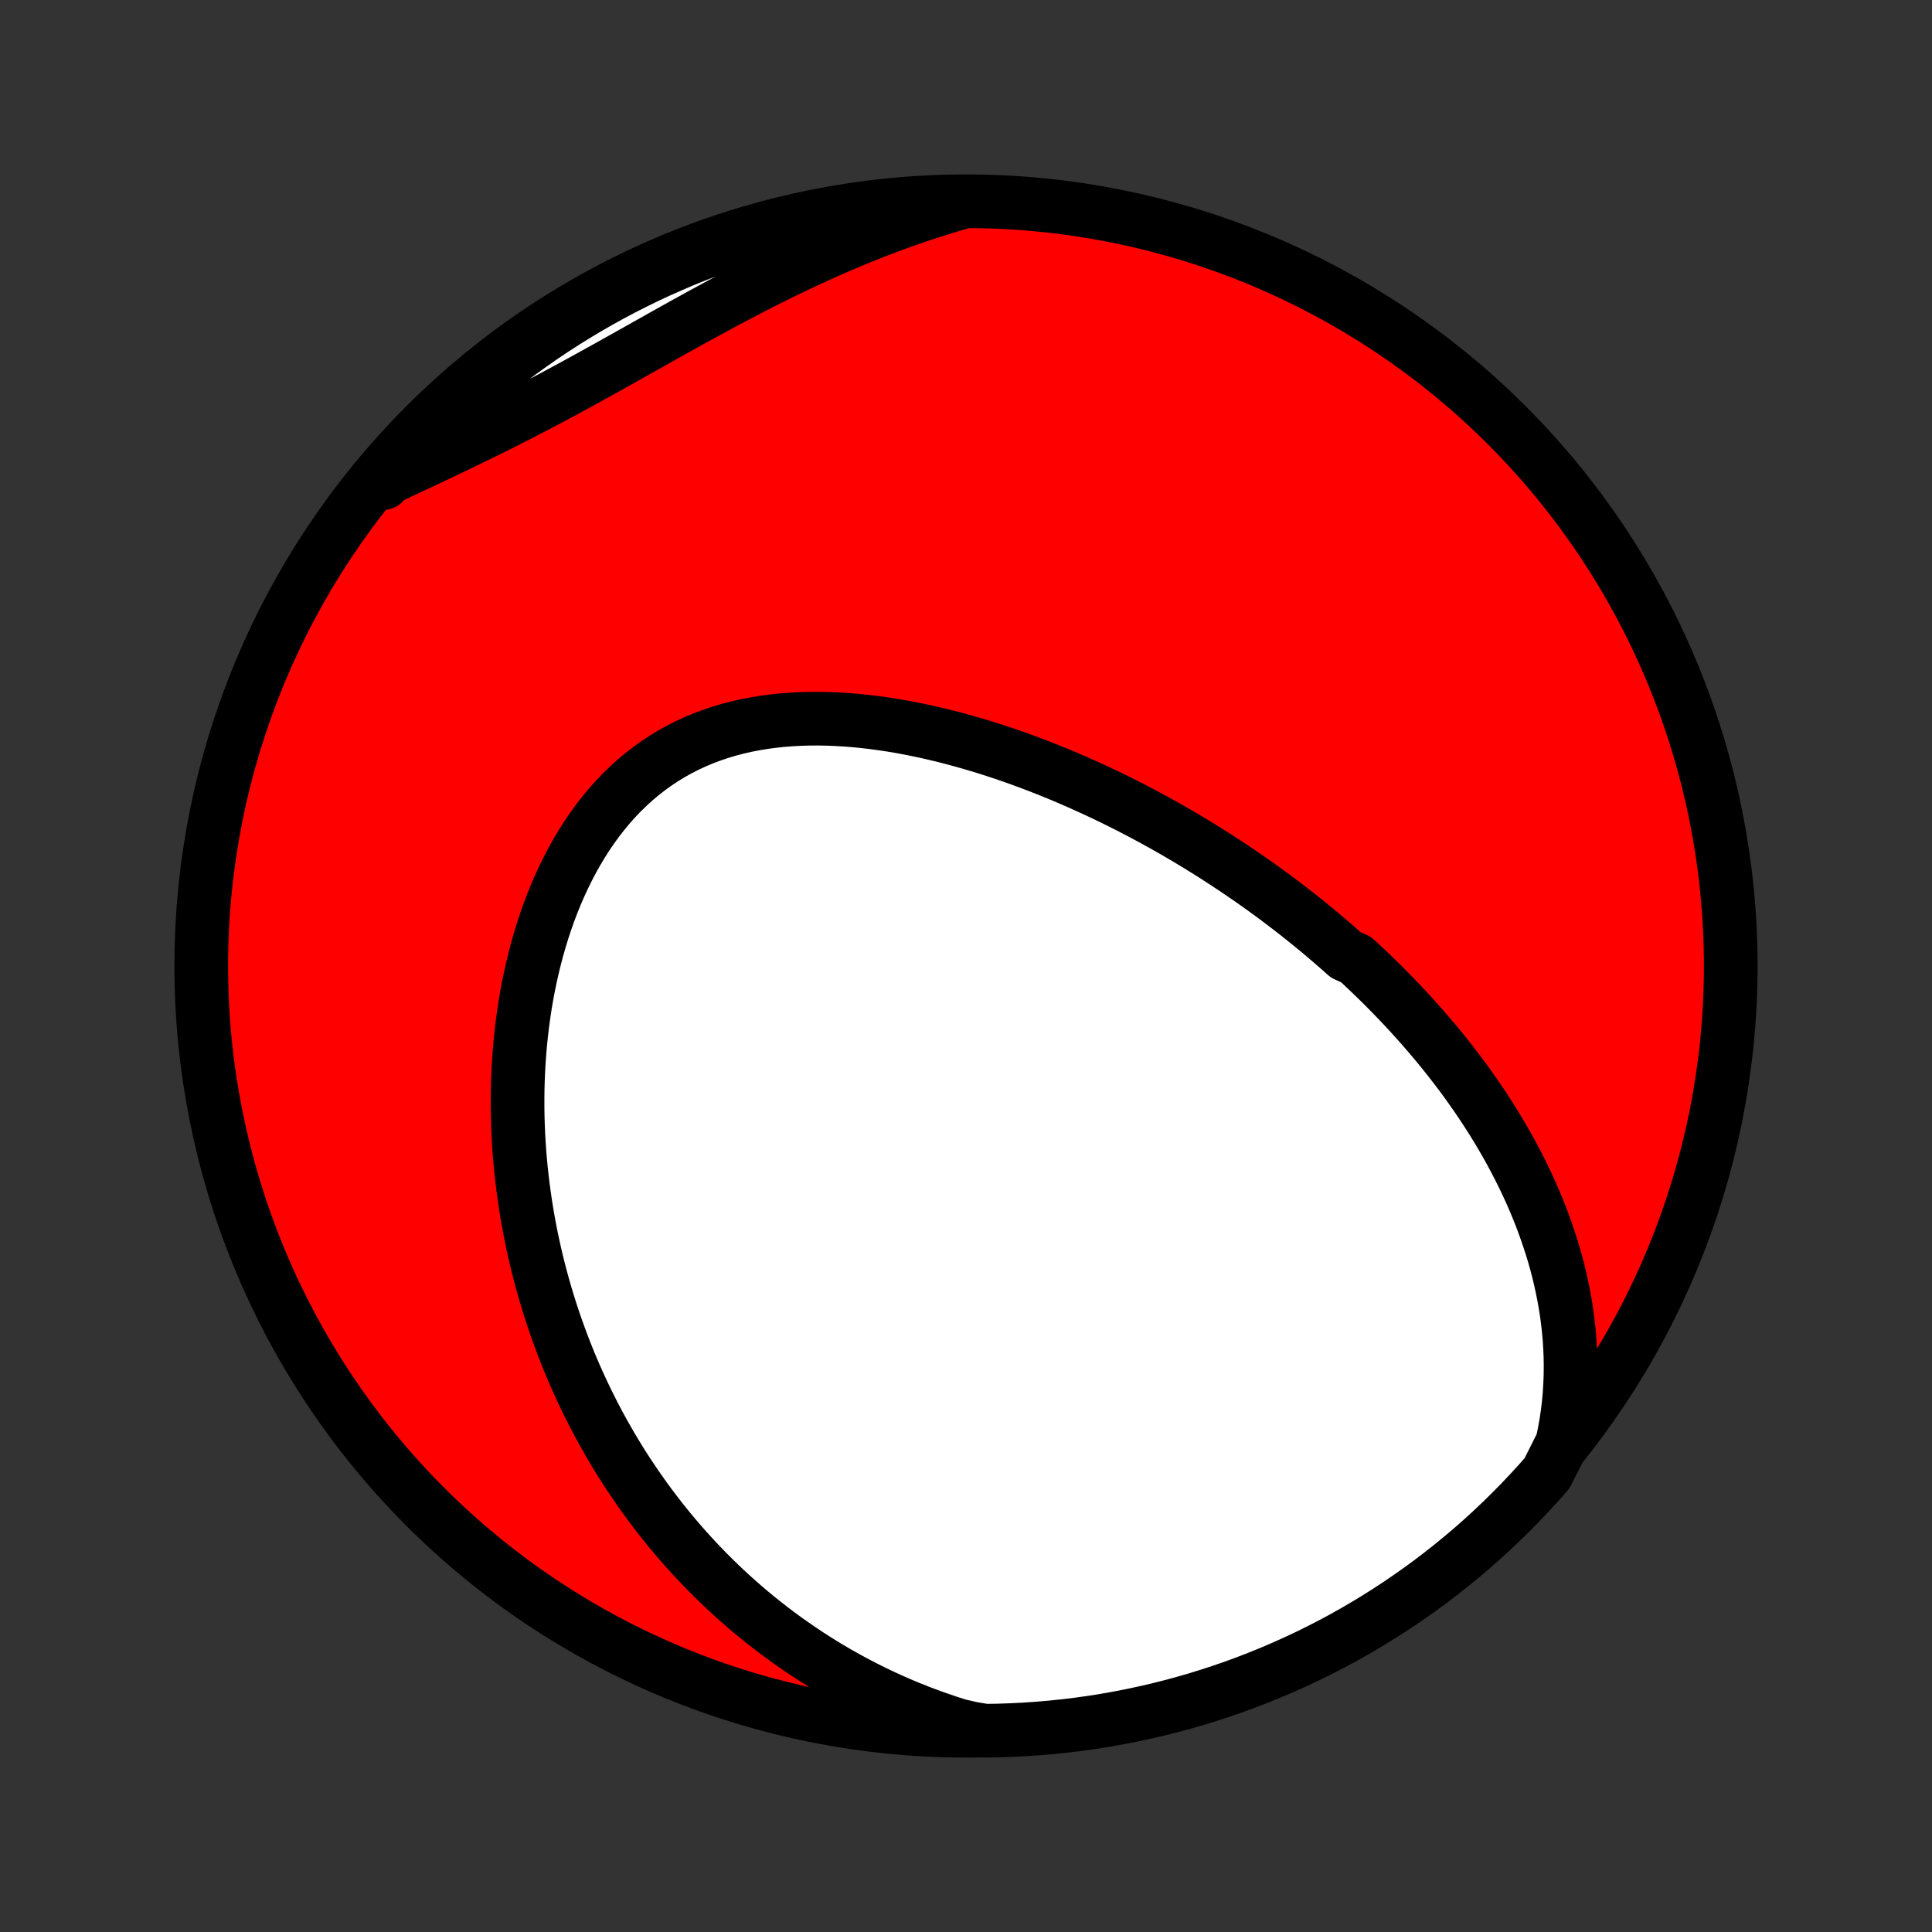 <?xml version="1.0" encoding="utf-8" standalone="no"?>
<!DOCTYPE svg PUBLIC "-//W3C//DTD SVG 1.1//EN"
  "http://www.w3.org/Graphics/SVG/1.1/DTD/svg11.dtd">
<!-- Created with matplotlib (http://matplotlib.org/) -->
<svg height="72pt" version="1.1" viewBox="0 0 72 72" width="72pt" xmlns="http://www.w3.org/2000/svg" xmlns:xlink="http://www.w3.org/1999/xlink">
 <rect x="0" y="0" width="72" height="72" fill="#333333" stroke="none"/>
 <defs>
  <style type="text/css">
*{stroke-linecap:butt;stroke-linejoin:round;}
  </style>
 </defs>
 <g id="figure_1">
  <g id="patch_1">
   <path d="
M0 72
L72 72
L72 0
L0 0
z
" style="fill:none;"/>
  </g>
  <g id="axes_1">
   <g id="PatchCollection_1">
    <defs>
     <path d="
M36 -7.5
C43.558 -7.5 50.808 -10.503 56.153 -15.848
C61.497 -21.192 64.5 -28.442 64.5 -36
C64.5 -43.558 61.497 -50.808 56.153 -56.153
C50.808 -61.497 43.558 -64.5 36 -64.5
C28.442 -64.5 21.192 -61.497 15.848 -56.153
C10.503 -50.808 7.5 -43.558 7.5 -36
C7.5 -28.442 10.503 -21.192 15.848 -15.848
C21.192 -10.503 28.442 -7.5 36 -7.5
z
" id="C0_0_a811fe30f3"/>
     <path d="
M58.219 -18.221
L58.296 -18.59
L58.362 -18.956
L58.416 -19.32
L58.459 -19.68
L58.492 -20.038
L58.514 -20.392
L58.527 -20.742
L58.531 -21.09
L58.526 -21.433
L58.512 -21.773
L58.491 -22.109
L58.461 -22.441
L58.424 -22.769
L58.381 -23.094
L58.33 -23.414
L58.273 -23.731
L58.21 -24.044
L58.142 -24.353
L58.068 -24.657
L57.988 -24.959
L57.904 -25.256
L57.815 -25.549
L57.721 -25.839
L57.623 -26.125
L57.521 -26.407
L57.416 -26.686
L57.306 -26.961
L57.193 -27.233
L57.077 -27.501
L56.957 -27.766
L56.834 -28.027
L56.709 -28.285
L56.58 -28.541
L56.449 -28.792
L56.316 -29.041
L56.18 -29.287
L56.041 -29.529
L55.901 -29.769
L55.758 -30.006
L55.614 -30.24
L55.467 -30.471
L55.318 -30.7
L55.168 -30.926
L55.016 -31.149
L54.861 -31.37
L54.706 -31.589
L54.549 -31.805
L54.39 -32.019
L54.229 -32.23
L54.067 -32.44
L53.904 -32.647
L53.739 -32.852
L53.573 -33.055
L53.405 -33.256
L53.236 -33.455
L53.065 -33.652
L52.894 -33.847
L52.72 -34.041
L52.546 -34.233
L52.37 -34.423
L52.193 -34.611
L52.014 -34.798
L51.834 -34.983
L51.653 -35.167
L51.471 -35.349
L51.287 -35.529
L51.102 -35.708
L50.915 -35.886
L50.727 -36.063
L50.538 -36.238
L50.155 -36.411
L49.961 -36.584
L49.766 -36.755
L49.569 -36.925
L49.371 -37.094
L49.172 -37.262
L48.97 -37.428
L48.767 -37.594
L48.563 -37.758
L48.357 -37.922
L48.149 -38.084
L47.94 -38.245
L47.728 -38.405
L47.515 -38.565
L47.3 -38.723
L47.084 -38.88
L46.865 -39.036
L46.645 -39.192
L46.422 -39.346
L46.198 -39.499
L45.971 -39.652
L45.743 -39.803
L45.512 -39.954
L45.279 -40.104
L45.045 -40.252
L44.807 -40.4
L44.568 -40.547
L44.326 -40.693
L44.082 -40.838
L43.836 -40.981
L43.587 -41.124
L43.336 -41.266
L43.082 -41.406
L42.826 -41.545
L42.567 -41.684
L42.306 -41.821
L42.042 -41.957
L41.775 -42.091
L41.506 -42.224
L41.234 -42.356
L40.959 -42.486
L40.681 -42.615
L40.401 -42.742
L40.118 -42.868
L39.832 -42.992
L39.544 -43.114
L39.252 -43.233
L38.958 -43.352
L38.661 -43.468
L38.361 -43.581
L38.059 -43.693
L37.754 -43.801
L37.446 -43.908
L37.135 -44.011
L36.822 -44.112
L36.506 -44.21
L36.187 -44.304
L35.866 -44.395
L35.543 -44.483
L35.218 -44.566
L34.89 -44.646
L34.56 -44.722
L34.228 -44.793
L33.894 -44.86
L33.559 -44.922
L33.222 -44.979
L32.883 -45.03
L32.544 -45.076
L32.203 -45.116
L31.862 -45.15
L31.52 -45.177
L31.177 -45.197
L30.835 -45.211
L30.493 -45.217
L30.151 -45.215
L29.81 -45.205
L29.47 -45.187
L29.131 -45.16
L28.794 -45.124
L28.459 -45.079
L28.126 -45.024
L27.797 -44.96
L27.47 -44.885
L27.146 -44.8
L26.827 -44.704
L26.511 -44.597
L26.2 -44.48
L25.894 -44.351
L25.593 -44.211
L25.297 -44.06
L25.008 -43.898
L24.724 -43.724
L24.447 -43.54
L24.176 -43.344
L23.912 -43.138
L23.655 -42.922
L23.406 -42.695
L23.163 -42.458
L22.929 -42.212
L22.701 -41.956
L22.482 -41.691
L22.27 -41.419
L22.067 -41.138
L21.87 -40.85
L21.682 -40.554
L21.502 -40.253
L21.329 -39.945
L21.165 -39.631
L21.008 -39.312
L20.858 -38.989
L20.716 -38.661
L20.582 -38.329
L20.455 -37.994
L20.336 -37.656
L20.223 -37.315
L20.118 -36.972
L20.019 -36.627
L19.928 -36.28
L19.843 -35.932
L19.765 -35.584
L19.693 -35.234
L19.627 -34.884
L19.568 -34.534
L19.515 -34.184
L19.468 -33.834
L19.426 -33.485
L19.39 -33.136
L19.36 -32.788
L19.335 -32.442
L19.316 -32.096
L19.301 -31.752
L19.292 -31.409
L19.288 -31.068
L19.288 -30.728
L19.293 -30.39
L19.303 -30.054
L19.317 -29.72
L19.336 -29.387
L19.359 -29.057
L19.386 -28.729
L19.417 -28.403
L19.453 -28.079
L19.492 -27.757
L19.535 -27.437
L19.582 -27.12
L19.632 -26.805
L19.686 -26.492
L19.744 -26.181
L19.805 -25.873
L19.87 -25.567
L19.938 -25.263
L20.009 -24.961
L20.084 -24.662
L20.162 -24.364
L20.243 -24.07
L20.327 -23.777
L20.414 -23.486
L20.505 -23.198
L20.598 -22.911
L20.694 -22.627
L20.794 -22.345
L20.896 -22.065
L21.001 -21.787
L21.109 -21.511
L21.22 -21.237
L21.334 -20.965
L21.451 -20.695
L21.571 -20.427
L21.694 -20.16
L21.819 -19.896
L21.948 -19.634
L22.079 -19.373
L22.213 -19.114
L22.35 -18.857
L22.49 -18.602
L22.634 -18.348
L22.779 -18.096
L22.928 -17.846
L23.08 -17.598
L23.235 -17.351
L23.393 -17.106
L23.555 -16.863
L23.719 -16.621
L23.887 -16.381
L24.057 -16.142
L24.231 -15.905
L24.409 -15.67
L24.589 -15.436
L24.773 -15.204
L24.961 -14.973
L25.152 -14.745
L25.346 -14.517
L25.544 -14.292
L25.746 -14.068
L25.952 -13.846
L26.161 -13.625
L26.374 -13.406
L26.591 -13.189
L26.812 -12.974
L27.038 -12.76
L27.267 -12.549
L27.501 -12.339
L27.739 -12.131
L27.981 -11.925
L28.228 -11.722
L28.48 -11.52
L28.736 -11.32
L28.997 -11.123
L29.262 -10.928
L29.533 -10.736
L29.808 -10.546
L30.089 -10.358
L30.375 -10.173
L30.666 -9.991
L30.963 -9.812
L31.265 -9.636
L31.573 -9.464
L31.886 -9.294
L32.205 -9.128
L32.529 -8.966
L32.86 -8.807
L33.197 -8.652
L33.539 -8.502
L33.888 -8.356
L34.243 -8.214
L34.604 -8.078
L34.971 -7.946
L35.344 -7.819
L35.724 -7.698
L36.221 -7.583
L36.718 -7.501
L37.215 -7.509
L37.712 -7.526
L38.208 -7.551
L38.704 -7.586
L39.199 -7.629
L39.692 -7.68
L40.185 -7.74
L40.676 -7.809
L41.166 -7.886
L41.655 -7.972
L42.141 -8.067
L42.626 -8.17
L43.109 -8.281
L43.589 -8.401
L44.068 -8.529
L44.544 -8.666
L45.017 -8.811
L45.487 -8.964
L45.955 -9.125
L46.419 -9.295
L46.881 -9.473
L47.339 -9.659
L47.793 -9.853
L48.244 -10.055
L48.692 -10.264
L49.135 -10.482
L49.575 -10.707
L50.01 -10.94
L50.441 -11.181
L50.867 -11.429
L51.289 -11.685
L51.707 -11.948
L52.12 -12.219
L52.527 -12.497
L52.93 -12.781
L53.328 -13.073
L53.72 -13.372
L54.107 -13.678
L54.488 -13.991
L54.864 -14.31
L55.234 -14.636
L55.598 -14.969
L55.956 -15.308
L56.308 -15.653
L56.654 -16.004
L56.993 -16.362
L57.327 -16.725
L57.653 -17.094
z
" id="C0_1_440261fd09"/>
     <path d="
M35.89 -64.473
L35.502 -64.361
L35.114 -64.243
L34.725 -64.121
L34.336 -63.994
L33.947 -63.861
L33.557 -63.724
L33.168 -63.581
L32.778 -63.434
L32.389 -63.282
L31.999 -63.125
L31.609 -62.963
L31.22 -62.797
L30.83 -62.627
L30.441 -62.452
L30.052 -62.273
L29.664 -62.09
L29.276 -61.904
L28.888 -61.713
L28.501 -61.52
L28.115 -61.323
L27.729 -61.124
L27.344 -60.921
L26.959 -60.717
L26.576 -60.51
L26.193 -60.302
L25.811 -60.092
L25.429 -59.881
L25.049 -59.669
L24.669 -59.456
L24.29 -59.243
L23.912 -59.031
L23.535 -58.819
L23.159 -58.608
L22.783 -58.398
L22.408 -58.189
L22.034 -57.982
L21.661 -57.776
L21.288 -57.573
L20.917 -57.373
L20.546 -57.174
L20.176 -56.978
L19.806 -56.785
L19.438 -56.594
L19.07 -56.407
L18.703 -56.221
L18.338 -56.039
L17.973 -55.859
L17.609 -55.681
L17.247 -55.506
L16.886 -55.332
L16.526 -55.161
L16.168 -54.991
L15.811 -54.823
L15.457 -54.656
L15.104 -54.49
L14.753 -54.326
L14.404 -54.161
L14.283 -53.997
L14.608 -54.456
L14.94 -54.832
L15.278 -55.202
L15.623 -55.567
L15.974 -55.926
L16.331 -56.278
L16.694 -56.625
L17.063 -56.965
L17.437 -57.299
L17.818 -57.626
L18.203 -57.947
L18.595 -58.261
L18.991 -58.568
L19.393 -58.868
L19.8 -59.161
L20.211 -59.448
L20.628 -59.727
L21.049 -59.999
L21.475 -60.263
L21.905 -60.521
L22.339 -60.77
L22.778 -61.013
L23.221 -61.247
L23.667 -61.474
L24.117 -61.693
L24.571 -61.905
L25.029 -62.108
L25.489 -62.304
L25.953 -62.491
L26.42 -62.67
L26.89 -62.842
L27.363 -63.005
L27.838 -63.16
L28.316 -63.306
L28.796 -63.445
L29.279 -63.575
L29.763 -63.696
L30.249 -63.809
L30.737 -63.914
L31.227 -64.01
L31.718 -64.097
L32.21 -64.177
L32.704 -64.247
L33.198 -64.309
L33.694 -64.362
L34.19 -64.406
L34.687 -64.442
L35.184 -64.47
z
" id="C0_2_6a2c322659"/>
    </defs>
    <g clip-path="url(#p1bffca34e9)">
     <use style="fill:#ff0000;stroke:#000000;stroke-width:2.0;" x="0.0" xlink:href="#C0_0_a811fe30f3" y="72.0"/>
    </g>
    <g clip-path="url(#p1bffca34e9)">
     <use style="fill:#ffffff;stroke:#000000;stroke-width:2.0;" x="0.0" xlink:href="#C0_1_440261fd09" y="72.0"/>
    </g>
    <g clip-path="url(#p1bffca34e9)">
     <use style="fill:#ffffff;stroke:#000000;stroke-width:2.0;" x="0.0" xlink:href="#C0_2_6a2c322659" y="72.0"/>
    </g>
   </g>
  </g>
 </g>
 <defs>
  <clipPath id="p1bffca34e9">
   <rect height="72.0" width="72.0" x="0.0" y="0.0"/>
  </clipPath>
 </defs>
</svg>
